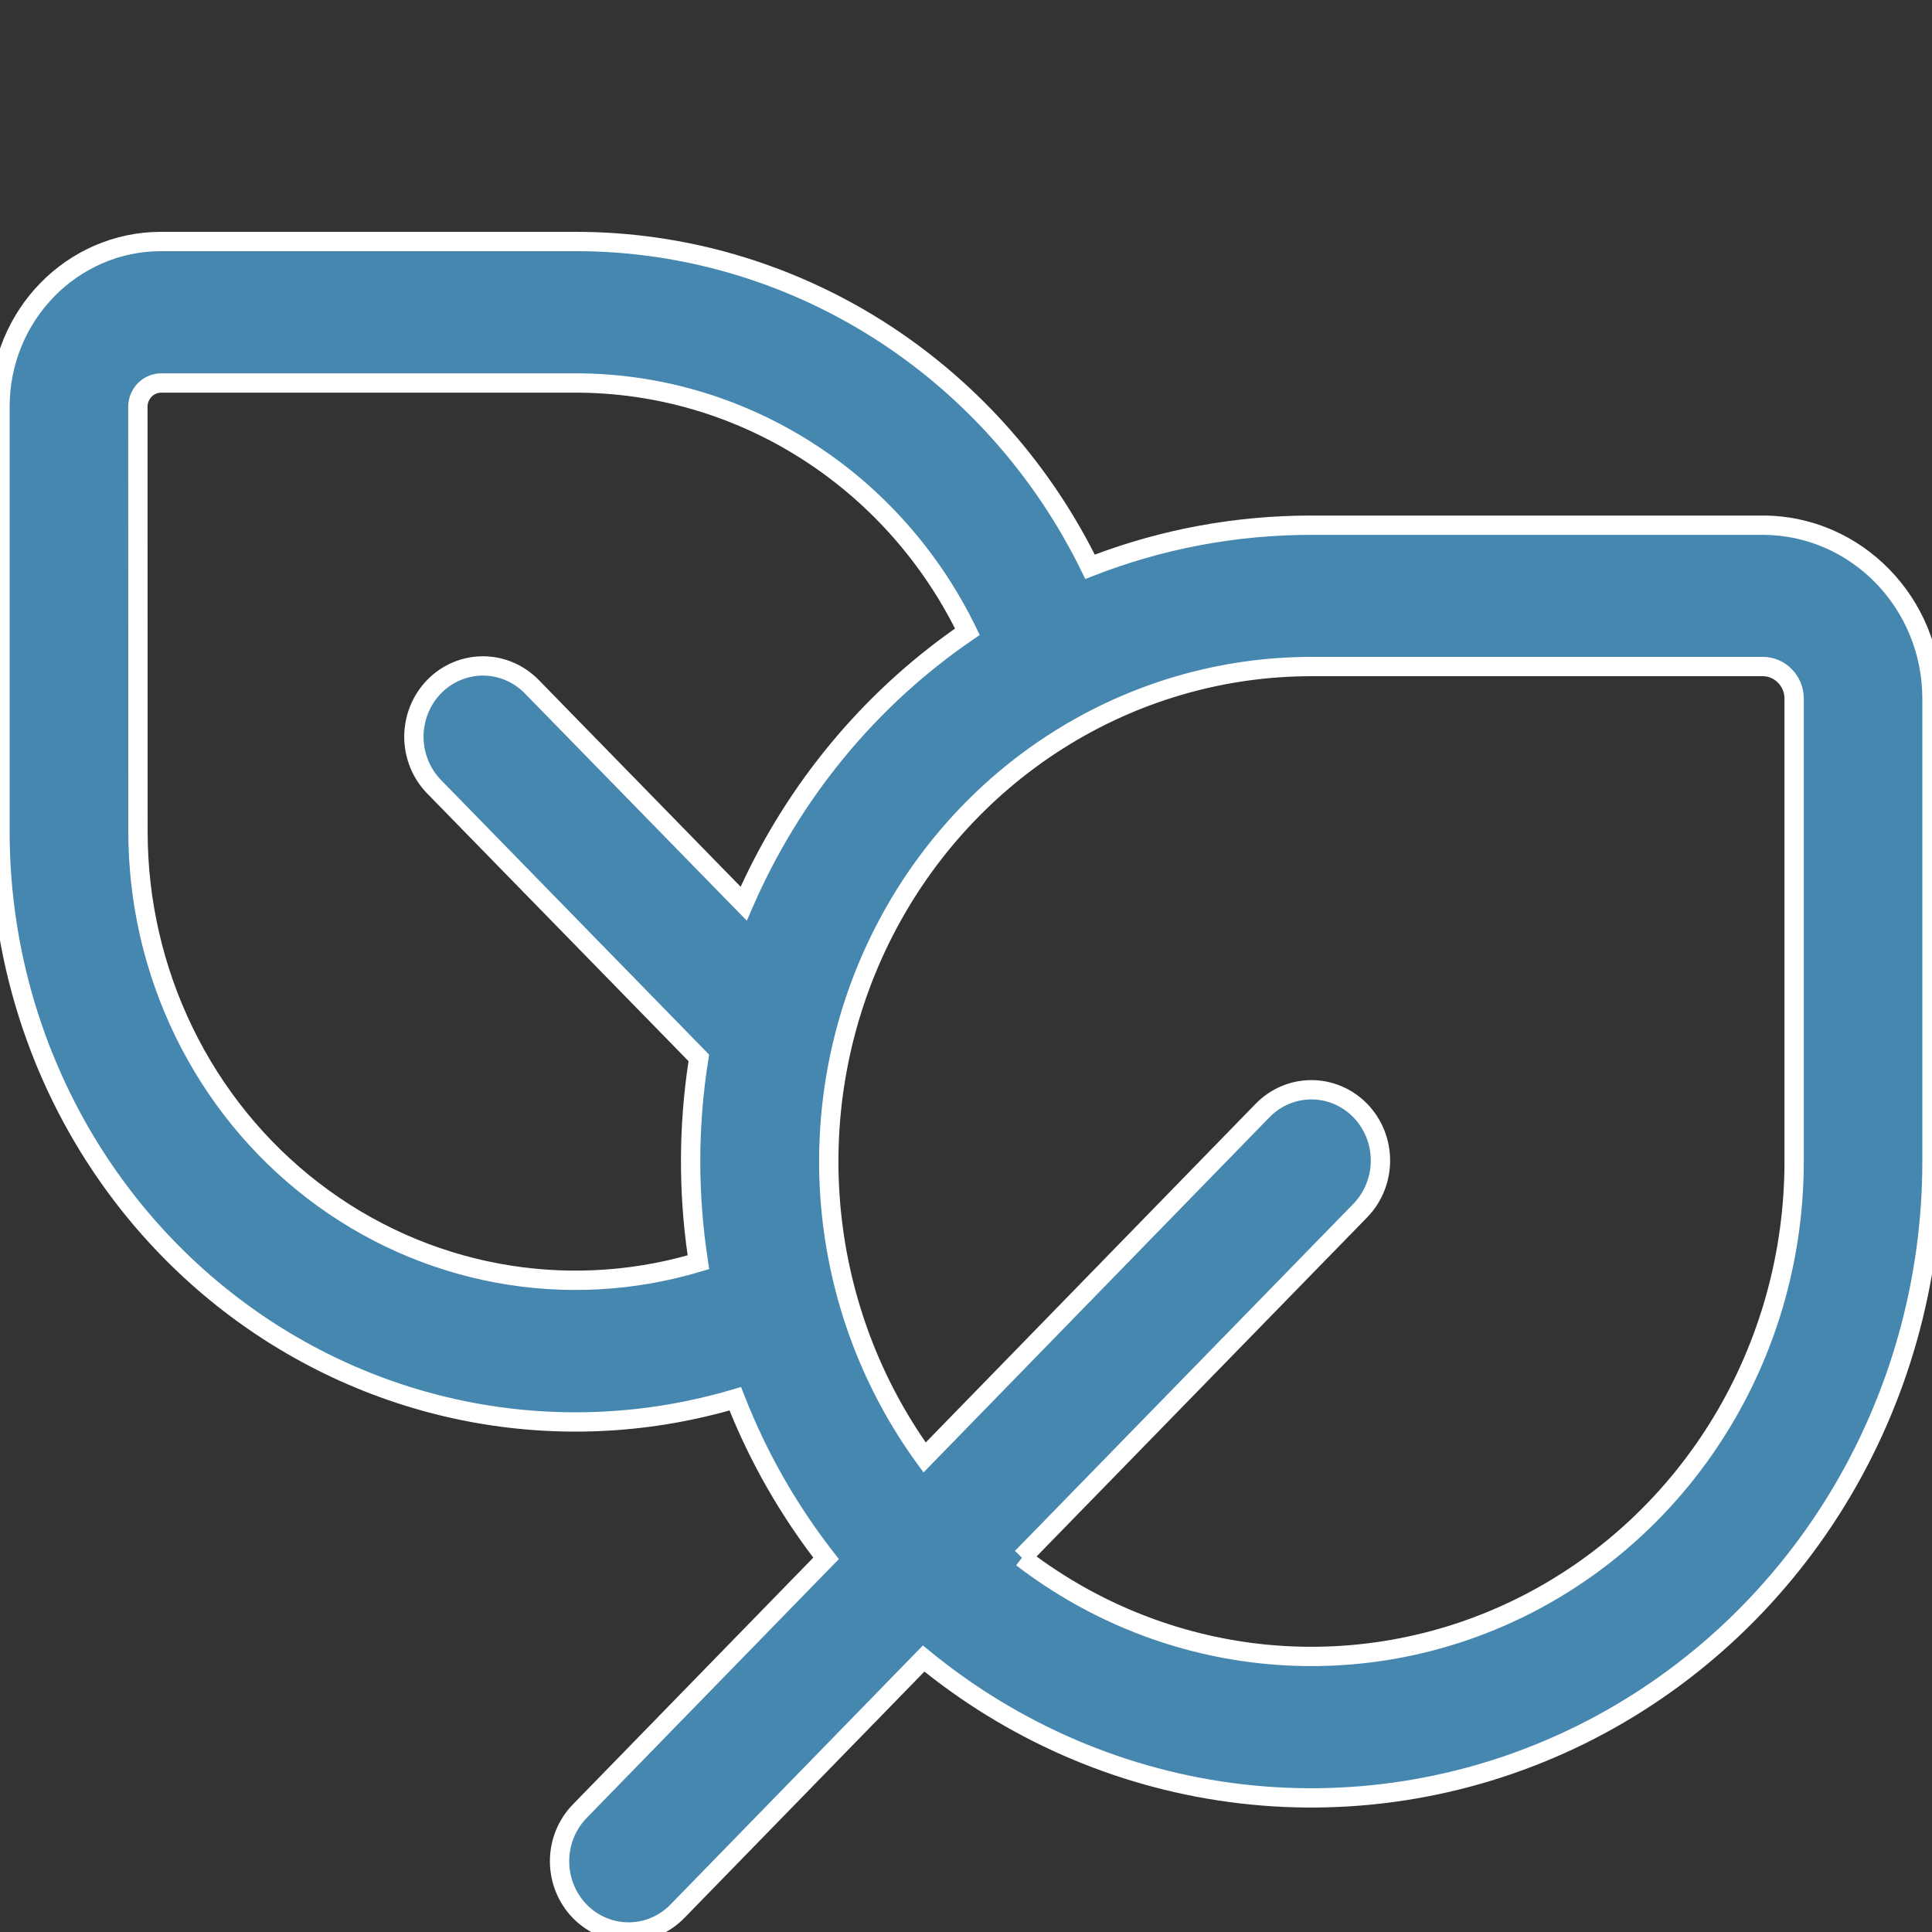 <svg width="50" height="50" viewBox="0 0 50 50" fill="none" xmlns="http://www.w3.org/2000/svg">
<rect x="0" y="0" width="50" height="50" fill="#333333" stroke="none"/>
<g clip-path="url(#clip0_507_15263)">
<path d="M1.73491e-06 10.523V21.523C-0.001 23.891 0.535 26.227 1.566 28.346C2.597 30.465 4.094 32.309 5.94 33.733C7.786 35.157 9.929 36.12 12.201 36.549C14.472 36.977 16.81 36.857 19.029 36.2C19.614 37.701 20.411 39.089 21.379 40.33L15.004 46.874C14.669 47.218 14.481 47.684 14.481 48.169C14.482 48.655 14.67 49.121 15.005 49.464C15.341 49.808 15.795 50 16.269 50C16.743 50 17.197 49.806 17.532 49.462L23.904 42.923C26.267 44.86 29.115 46.074 32.122 46.424C35.128 46.774 38.169 46.247 40.896 44.903C43.623 43.559 45.924 41.452 47.535 38.826C49.145 36.2 50 33.161 50 30.059V18.085C50 15.602 48.036 13.592 45.618 13.592H33.939C31.918 13.592 29.989 13.973 28.211 14.668C26.971 12.137 25.069 10.008 22.717 8.522C20.365 7.035 17.656 6.248 14.893 6.25H4.168C1.868 6.25 1.73491e-06 8.165 1.73491e-06 10.523ZM26.446 40.312L35.204 31.329C35.538 30.986 35.726 30.52 35.726 30.034C35.726 29.548 35.537 29.082 35.202 28.739C35.036 28.569 34.839 28.434 34.622 28.342C34.405 28.25 34.173 28.203 33.938 28.203C33.464 28.203 33.01 28.397 32.675 28.741L23.929 37.719C22.543 35.815 21.701 33.553 21.497 31.186C21.293 28.82 21.735 26.441 22.773 24.317C23.812 22.194 25.407 20.408 27.378 19.16C29.35 17.912 31.622 17.25 33.939 17.25H45.621C46.068 17.25 46.432 17.623 46.432 18.081V30.059C46.432 32.437 45.787 34.768 44.568 36.791C43.349 38.815 41.605 40.45 39.53 41.514C37.456 42.579 35.134 43.03 32.824 42.817C30.513 42.605 28.306 41.737 26.45 40.312M14.896 9.912C17.003 9.911 19.069 10.513 20.86 11.651C22.651 12.788 24.097 14.415 25.036 16.349C22.495 18.086 20.487 20.526 19.246 23.387L13.761 17.77C13.595 17.6 13.398 17.465 13.181 17.373C12.964 17.281 12.732 17.234 12.497 17.234C12.262 17.235 12.03 17.282 11.813 17.374C11.597 17.466 11.4 17.602 11.234 17.772C11.068 17.942 10.937 18.144 10.847 18.366C10.757 18.589 10.711 18.827 10.711 19.067C10.712 19.308 10.758 19.546 10.848 19.768C10.938 19.991 11.07 20.192 11.236 20.363L18.086 27.378C17.806 29.129 17.803 30.914 18.075 32.666C16.387 33.173 14.606 33.27 12.875 32.948C11.144 32.627 9.51 31.896 8.102 30.814C6.695 29.733 5.552 28.329 4.766 26.716C3.979 25.102 3.57 23.323 3.571 21.52L3.568 10.52C3.571 10.358 3.635 10.204 3.747 10.09C3.859 9.977 4.01 9.913 4.168 9.912H14.896Z" fill="#4687af"/>
<path fill-rule="evenodd" clip-rule="evenodd" d="M14.893 6C17.703 5.998 20.459 6.799 22.85 8.31C25.178 9.782 27.072 11.871 28.333 14.354C30.081 13.699 31.967 13.342 33.939 13.342H45.618C48.179 13.342 50.25 15.47 50.25 18.085V30.059C50.25 33.207 49.383 36.291 47.748 38.957C46.113 41.623 43.777 43.762 41.007 45.127C38.237 46.492 35.147 47.028 32.093 46.672C29.114 46.325 26.288 45.144 23.924 43.26L17.711 49.637C17.711 49.637 17.711 49.637 17.711 49.637C17.33 50.028 16.811 50.25 16.269 50.25C15.727 50.25 15.208 50.03 14.826 49.639C14.445 49.248 14.232 48.72 14.231 48.17C14.231 47.619 14.444 47.09 14.825 46.699L21.048 40.311C20.171 39.154 19.438 37.877 18.88 36.502C16.689 37.115 14.39 37.216 12.154 36.794C9.844 36.359 7.664 35.378 5.787 33.931C3.911 32.484 2.389 30.609 1.341 28.456C0.294 26.302 -0.251 23.929 -0.25 21.523V10.523C-0.25 8.033 1.724 6 4.168 6H14.893C14.893 6 14.893 6 14.893 6ZM22.583 8.733C20.271 7.271 17.608 6.498 14.893 6.5H4.168C2.012 6.5 0.25 8.297 0.25 10.523V21.523C0.249 23.854 0.776 26.152 1.791 28.237C2.805 30.322 4.278 32.135 6.093 33.535C7.907 34.935 10.014 35.882 12.247 36.303C14.479 36.724 16.777 36.606 18.957 35.96L19.178 35.895L19.262 36.109C19.838 37.587 20.622 38.954 21.576 40.176L21.71 40.348L15.183 47.048C15.183 47.048 15.183 47.048 15.183 47.048C14.894 47.344 14.731 47.748 14.731 48.169C14.731 48.591 14.895 48.994 15.184 49.29C15.473 49.586 15.863 49.75 16.269 49.75C16.674 49.75 17.065 49.584 17.353 49.288L23.885 42.584L24.062 42.729C26.389 44.636 29.192 45.831 32.151 46.176C35.109 46.52 38.102 46.002 40.786 44.679C43.47 43.356 45.736 41.282 47.322 38.696C48.908 36.109 49.75 33.115 49.75 30.059V18.085C49.75 15.734 47.892 13.842 45.618 13.842H33.939C31.95 13.842 30.052 14.217 28.302 14.901L28.087 14.985L27.986 14.778C26.767 12.288 24.896 10.195 22.583 8.733ZM4.166 9.662L4.168 9.662L14.896 9.662C14.896 9.662 14.896 9.662 14.896 9.662C17.051 9.661 19.163 10.277 20.994 11.44C22.825 12.602 24.302 14.265 25.261 16.24L25.355 16.434L25.177 16.556C22.675 18.265 20.698 20.669 19.476 23.487L19.328 23.828L13.582 17.945C13.439 17.798 13.269 17.682 13.083 17.603C12.897 17.525 12.698 17.484 12.497 17.484C12.296 17.484 12.097 17.525 11.911 17.604C11.725 17.683 11.556 17.799 11.413 17.946C11.27 18.093 11.156 18.267 11.079 18.46C11.001 18.652 10.961 18.859 10.961 19.067C10.962 19.276 11.002 19.482 11.08 19.675C11.158 19.867 11.271 20.041 11.415 20.188L18.352 27.294L18.333 27.418C18.057 29.143 18.054 30.902 18.322 32.628L18.355 32.843L18.147 32.905C16.421 33.424 14.6 33.523 12.83 33.194C11.059 32.865 9.389 32.118 7.95 31.012C6.511 29.907 5.344 28.473 4.541 26.825C3.738 25.178 3.32 23.361 3.321 21.519L3.318 10.515C3.322 10.29 3.411 10.075 3.569 9.915C3.727 9.755 3.941 9.663 4.166 9.662ZM20.726 11.862C18.974 10.75 16.956 10.161 14.896 10.162H4.169C4.079 10.162 3.991 10.199 3.925 10.266C3.859 10.333 3.82 10.425 3.818 10.522L3.821 21.52C3.82 23.285 4.221 25.027 4.991 26.606C5.76 28.185 6.878 29.558 8.255 30.616C9.631 31.674 11.229 32.388 12.921 32.702C14.542 33.003 16.207 32.929 17.796 32.487C17.558 30.821 17.566 29.127 17.819 27.463L11.057 20.537C11.057 20.537 11.057 20.537 11.057 20.537C10.868 20.344 10.718 20.114 10.616 19.862C10.514 19.61 10.462 19.34 10.461 19.068C10.461 18.795 10.514 18.525 10.615 18.273C10.717 18.021 10.866 17.791 11.055 17.597C11.243 17.404 11.468 17.25 11.715 17.144C11.963 17.039 12.228 16.985 12.497 16.984C12.765 16.984 13.031 17.038 13.278 17.143C13.526 17.248 13.751 17.402 13.94 17.595L19.168 22.949C20.406 20.258 22.32 17.951 24.716 16.267C23.796 14.458 22.418 12.936 20.726 11.862ZM33.939 17.5C31.67 17.5 29.444 18.148 27.512 19.371C25.58 20.594 24.017 22.344 22.998 24.427C21.979 26.51 21.546 28.843 21.746 31.165C21.937 33.387 22.702 35.515 23.959 37.33L32.496 28.566C32.877 28.175 33.396 27.953 33.938 27.953C34.206 27.953 34.472 28.007 34.719 28.112C34.967 28.217 35.192 28.371 35.381 28.564C35.762 28.955 35.976 29.483 35.976 30.034C35.976 30.584 35.764 31.113 35.383 31.504L26.826 40.281C28.597 41.579 30.676 42.369 32.846 42.569C35.109 42.776 37.384 42.335 39.416 41.292C41.448 40.249 43.158 38.646 44.354 36.662C45.549 34.678 46.182 32.392 46.182 30.059V18.081C46.182 17.756 45.924 17.5 45.621 17.5H33.939ZM26.448 40.314L26.298 40.51C28.191 41.964 30.443 42.85 32.801 43.066C35.158 43.283 37.528 42.823 39.644 41.737C41.761 40.651 43.539 38.983 44.782 36.92C46.025 34.858 46.682 32.482 46.682 30.059V18.081C46.682 17.491 46.212 17 45.621 17H33.939C31.574 17 29.256 17.675 27.245 18.948C25.233 20.221 23.608 22.043 22.549 24.208C21.49 26.372 21.04 28.796 21.248 31.208C21.456 33.62 22.314 35.925 23.726 37.866L23.901 38.106L32.854 28.915C33.143 28.619 33.533 28.453 33.938 28.453C34.139 28.453 34.338 28.493 34.524 28.572C34.71 28.651 34.88 28.767 35.023 28.913C35.312 29.209 35.476 29.612 35.476 30.034C35.476 30.455 35.313 30.859 35.025 31.155L26.267 40.137L26.448 40.314Z" fill="white"/>
</g>
<defs>
<clipPath id="clip0_507_15263">
<rect width="50" height="50" fill="white"/>
</clipPath>
</defs>
</svg>
